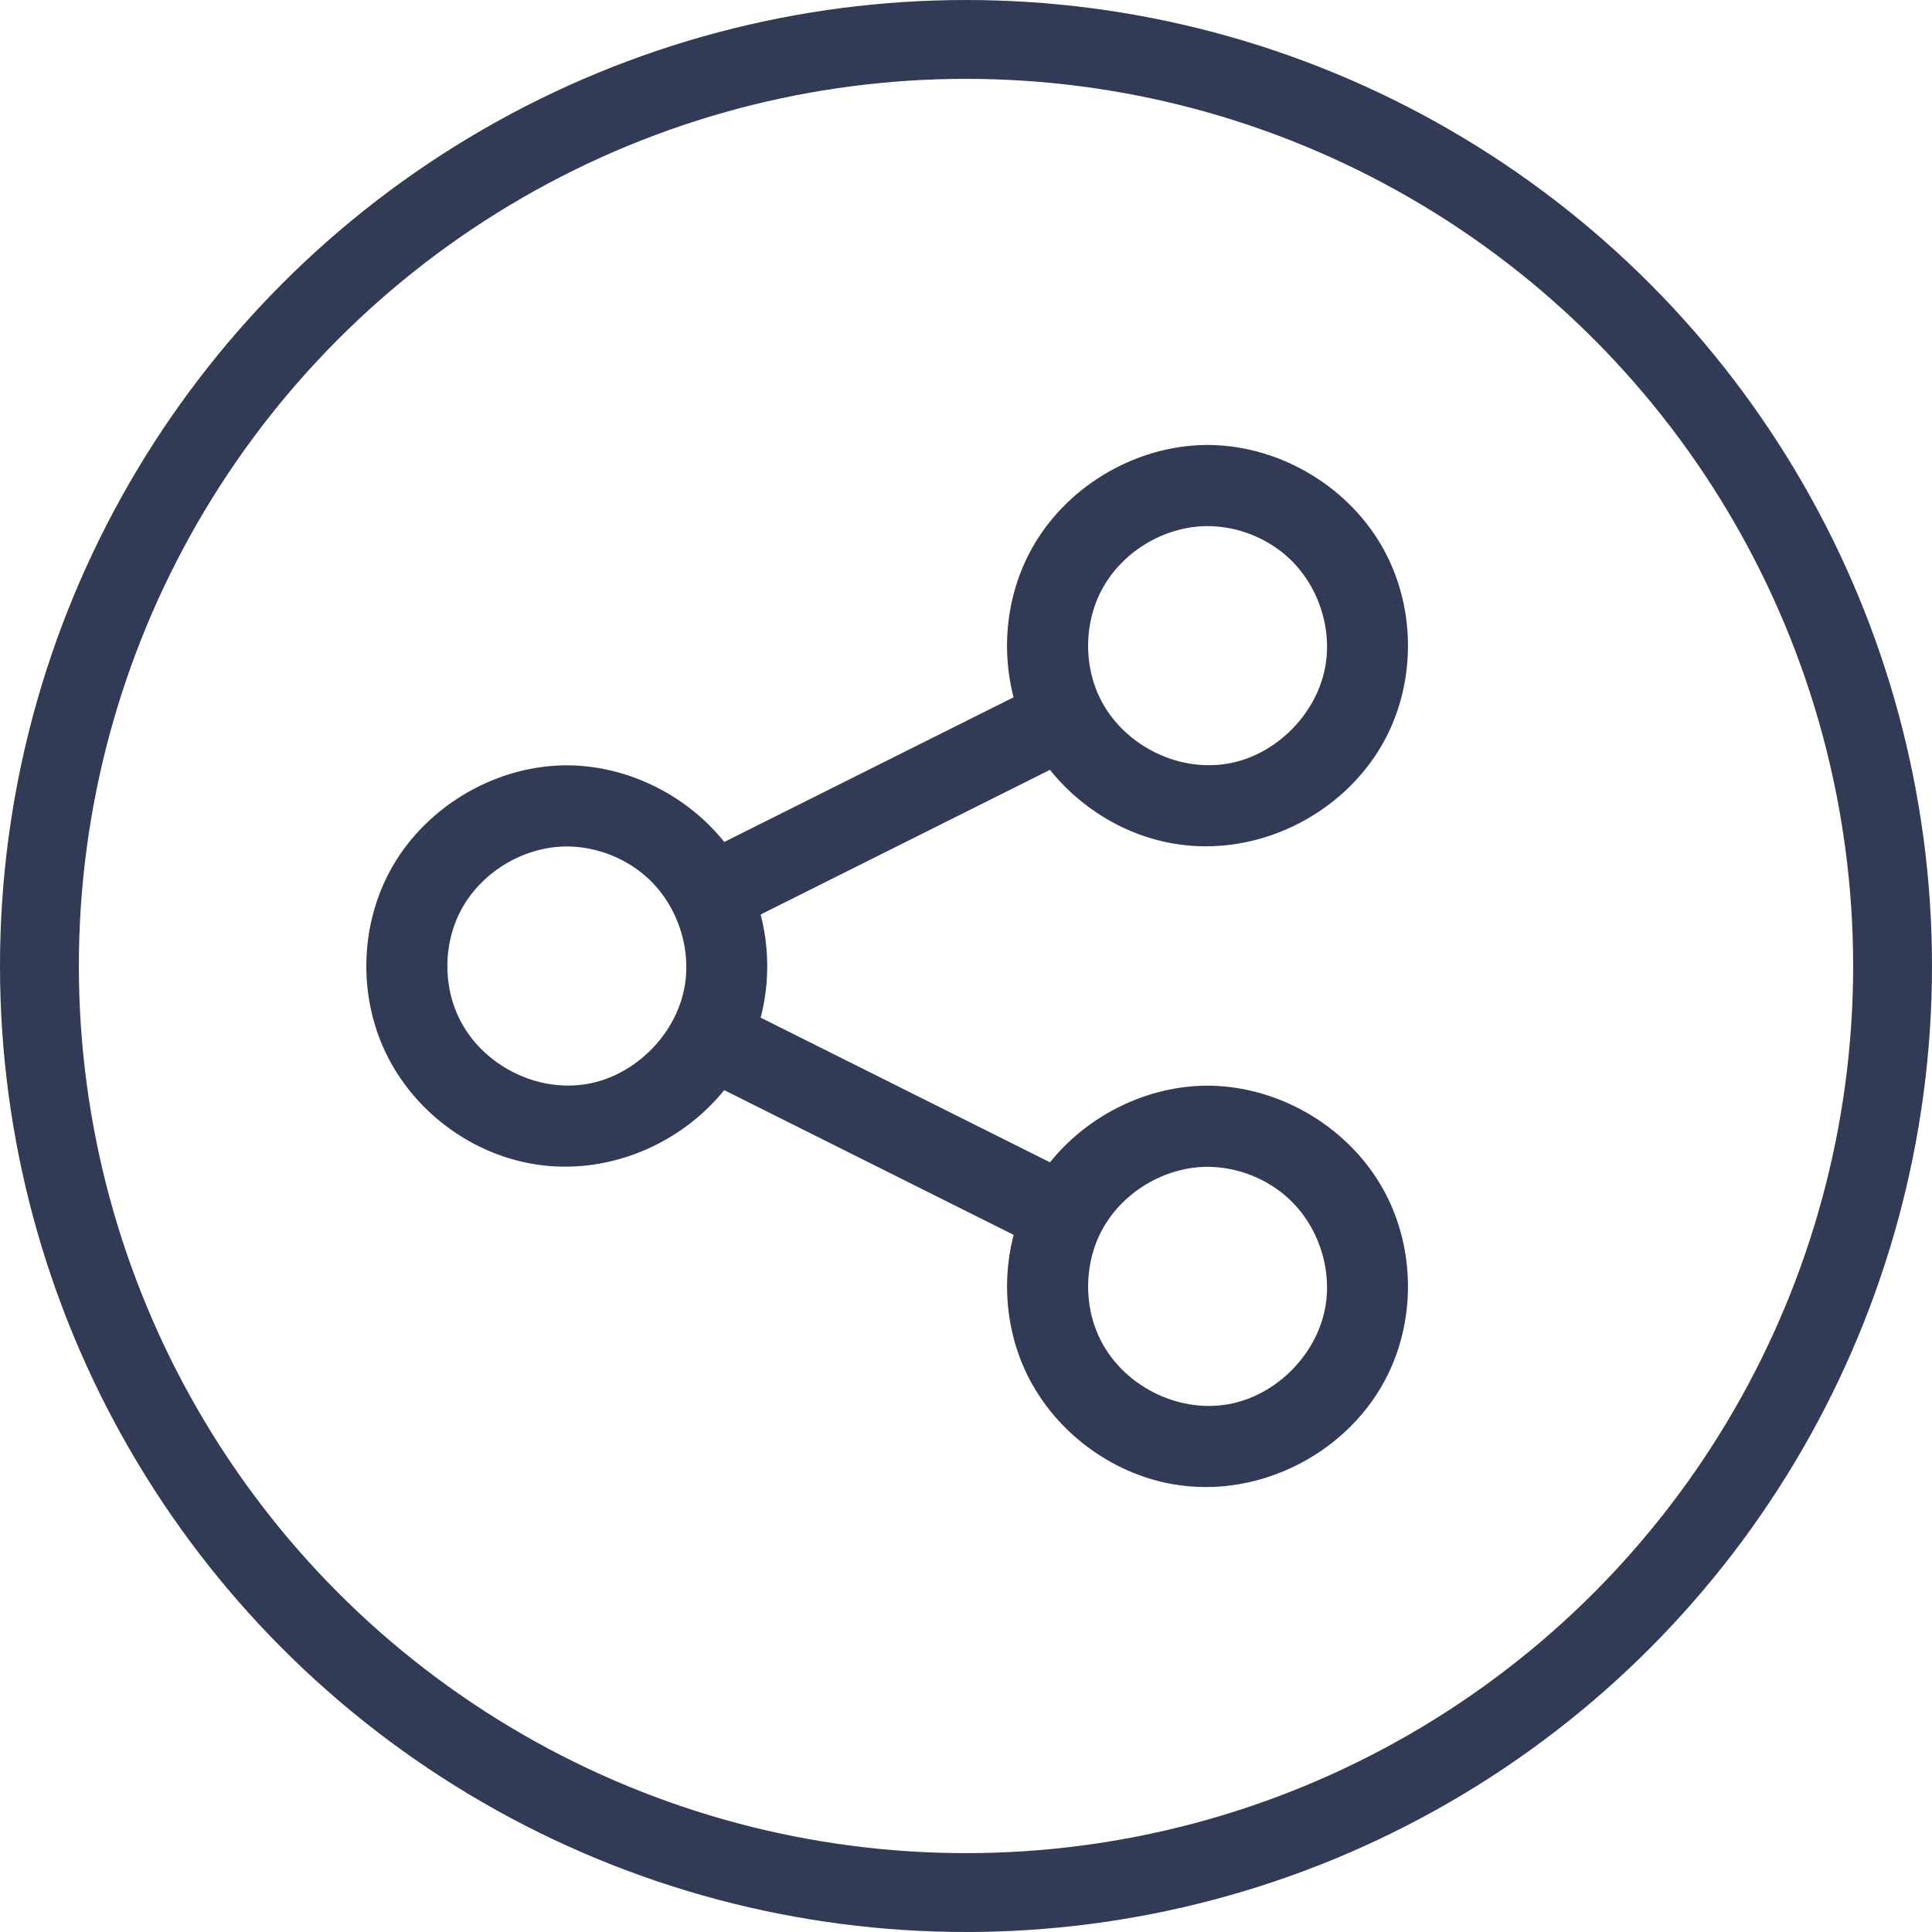<svg xmlns="http://www.w3.org/2000/svg" viewBox="0 0 49 49">
  <g fill="none" fill-rule="evenodd" stroke="#313B56" transform="translate(-265 -4090)">
    <g transform="translate(266 4091)">
      <path fill="#313B56" d="M25.309,16.943 C24.883,15.754 24.965,14.385 25.549,13.262 C26.316,11.787 27.931,10.801 29.595,10.785 C29.625,10.785 29.625,10.785 29.655,10.785 C31.326,10.801 32.936,11.791 33.701,13.262 C34.356,14.52 34.38,16.086 33.763,17.367 C32.91,19.138 30.846,20.248 28.841,19.901 C27.605,19.688 26.477,18.934 25.784,17.889 L17.69,21.936 C18.048,22.937 18.05,24.065 17.69,25.068 L25.784,29.115 C26.616,27.863 28.085,27.05 29.595,27.035 C29.625,27.035 29.625,27.035 29.655,27.035 C31.326,27.052 32.936,28.042 33.701,29.512 C34.356,30.77 34.38,32.337 33.763,33.617 C32.91,35.388 30.846,36.498 28.841,36.152 C27.407,35.904 26.12,34.93 25.487,33.617 C24.958,32.52 24.9,31.207 25.31,30.061 L17.215,26.013 C16.238,27.475 14.391,28.338 12.591,28.026 C11.157,27.779 9.869,26.805 9.237,25.492 C8.621,24.215 8.644,22.646 9.299,21.387 C10.066,19.913 11.681,18.926 13.345,18.91 C13.375,18.91 13.375,18.91 13.405,18.91 C14.92,18.925 16.386,19.741 17.216,20.99 L25.309,16.943 Z M29.602,28.093 C28.313,28.106 27.077,28.867 26.488,30 C25.984,30.969 25.966,32.174 26.44,33.158 C27.097,34.522 28.684,35.376 30.229,35.109 C31.686,34.857 32.918,33.593 33.124,32.121 C33.28,31.008 32.868,29.829 32.047,29.055 C31.405,28.45 30.534,28.102 29.648,28.093 C29.625,28.093 29.625,28.093 29.602,28.093 Z M13.352,19.968 C12.063,19.981 10.827,20.742 10.237,21.875 C9.733,22.844 9.715,24.049 10.19,25.033 C10.847,26.396 12.434,27.251 13.978,26.984 C15.436,26.732 16.668,25.468 16.874,23.996 C17.03,22.883 16.618,21.704 15.797,20.93 C15.155,20.325 14.284,19.977 13.397,19.968 C13.375,19.968 13.375,19.968 13.352,19.968 Z M29.602,11.843 C28.313,11.856 27.077,12.617 26.488,13.75 C25.984,14.719 25.966,15.924 26.44,16.908 C27.097,18.271 28.684,19.126 30.229,18.859 C31.686,18.607 32.918,17.343 33.124,15.871 C33.28,14.758 32.868,13.579 32.047,12.805 C31.405,12.2 30.534,11.852 29.648,11.843 C29.625,11.843 29.625,11.843 29.602,11.843 Z"/>
      <circle cx="23.5" cy="23.5" r="23.5" stroke-width="2"/>
    </g>
  </g>
</svg>
